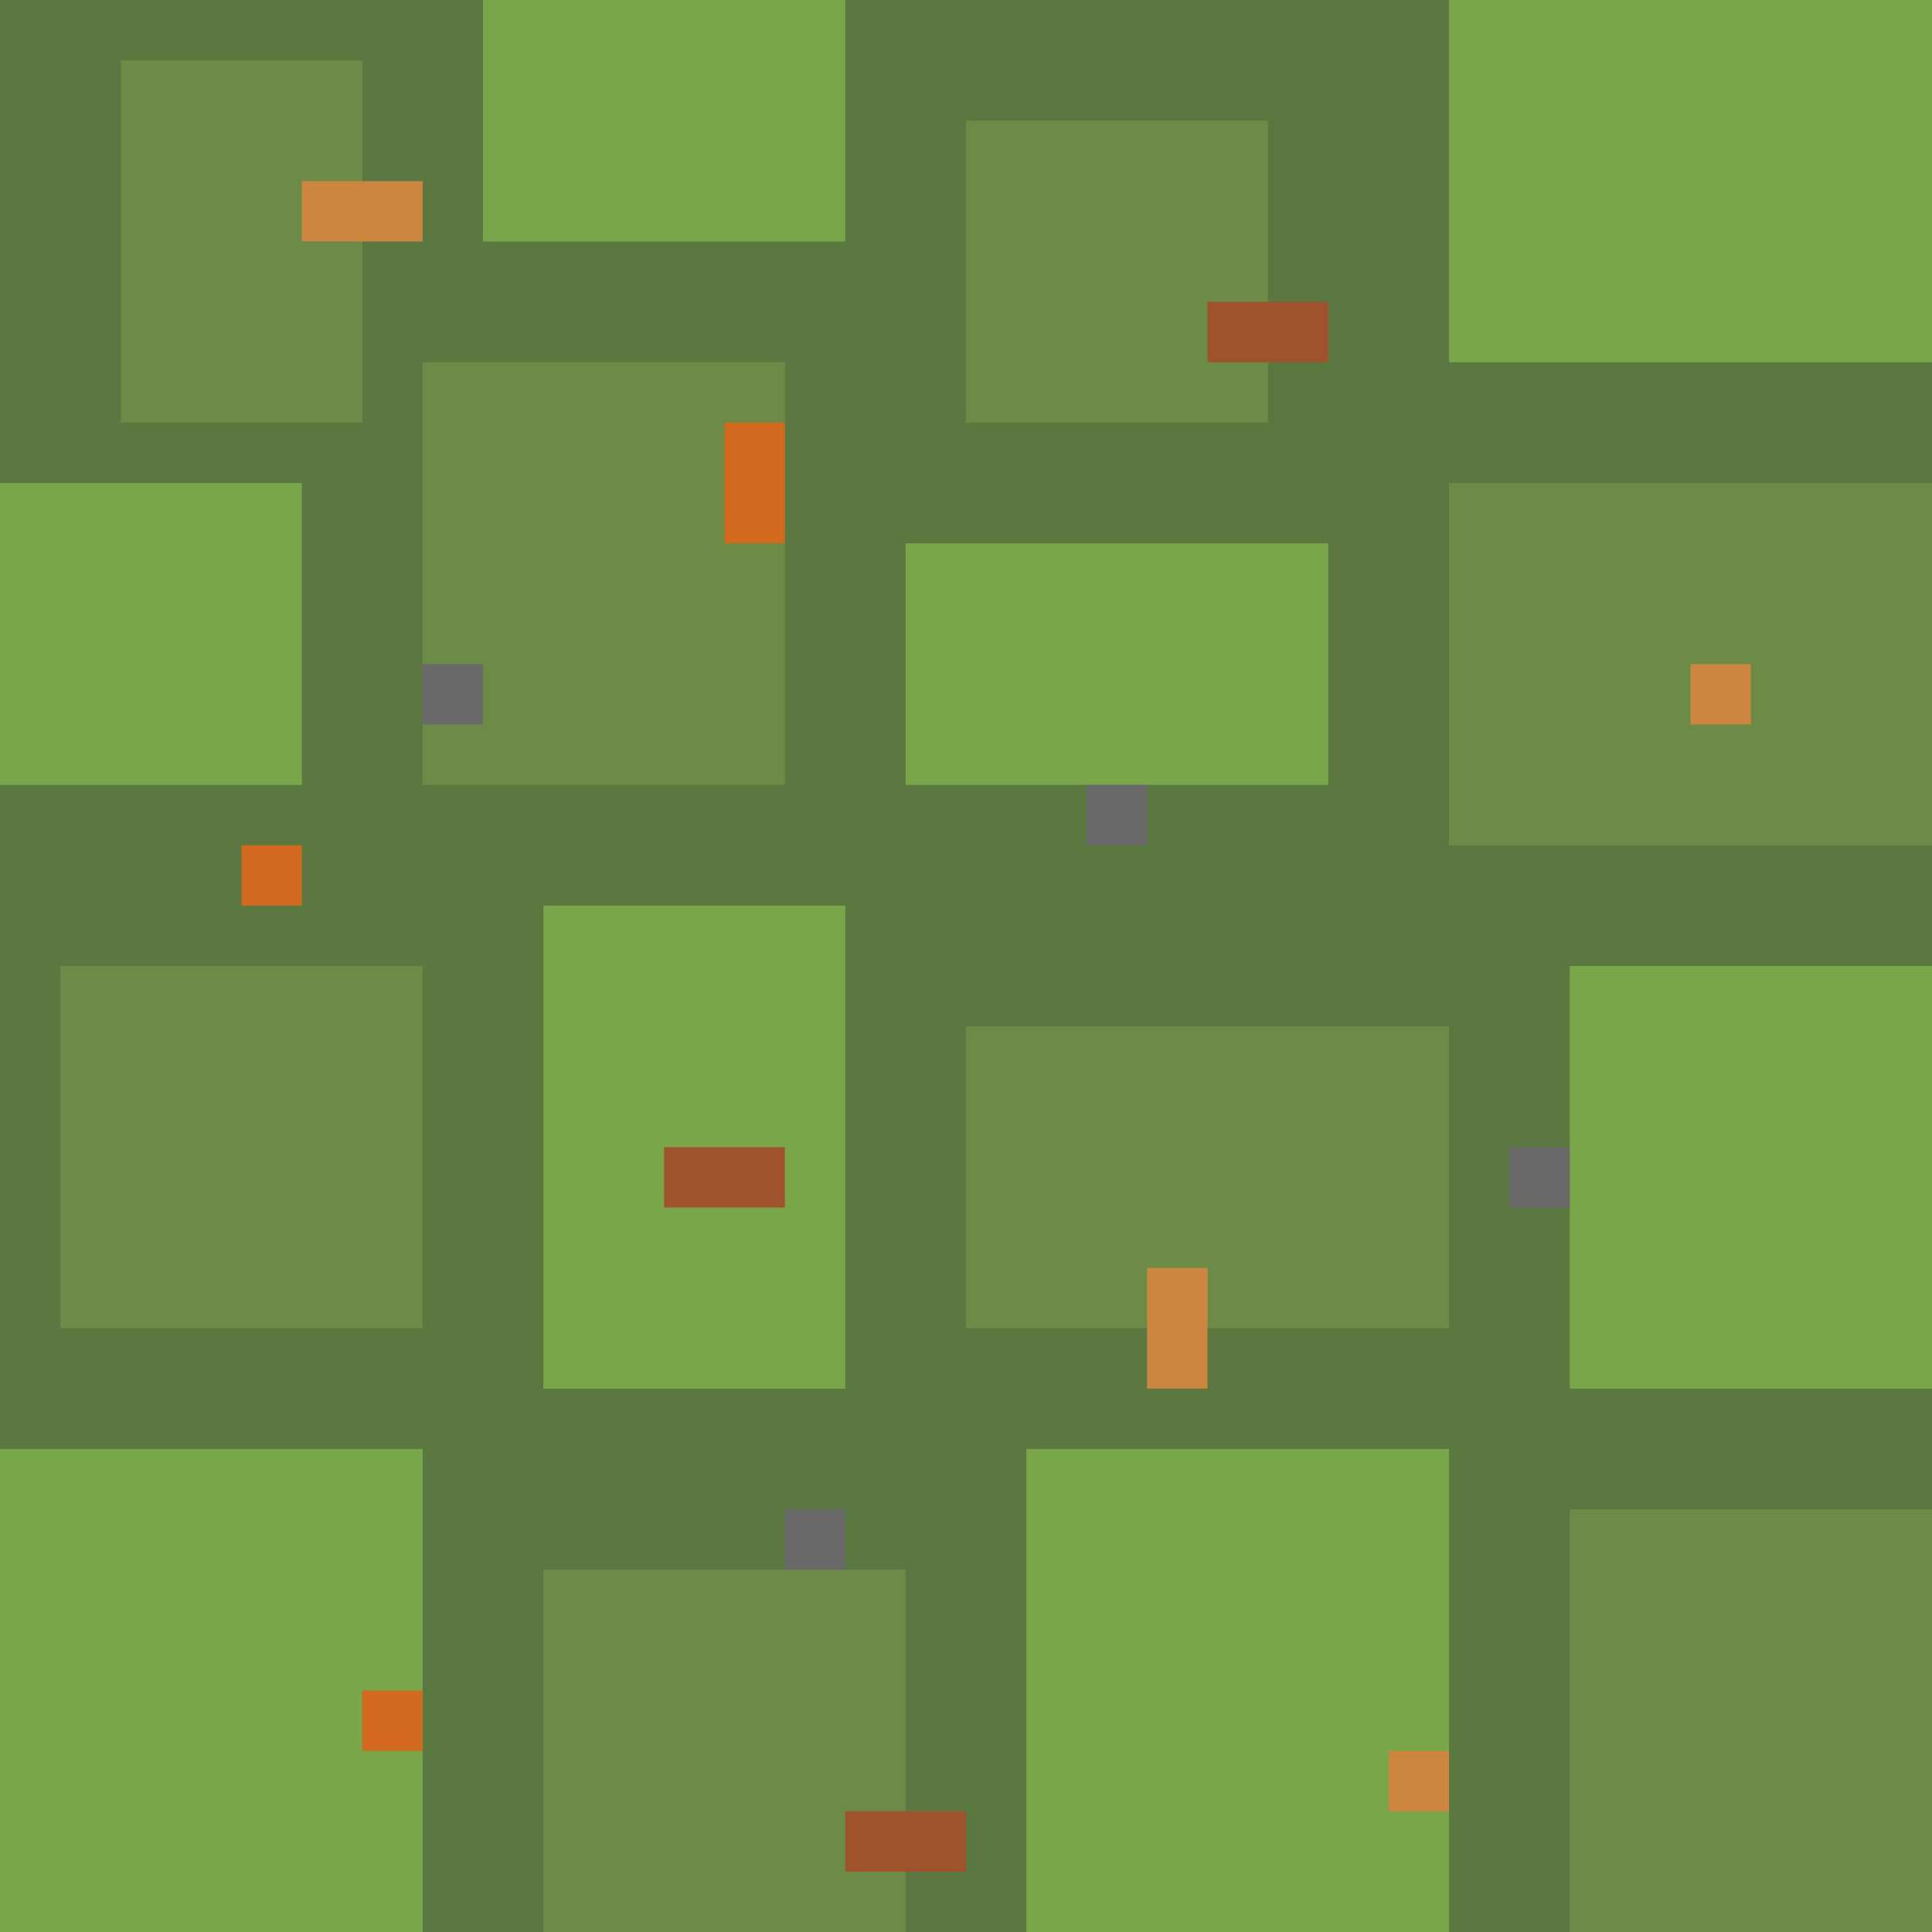 <?xml version="1.0" encoding="UTF-8"?>
<svg width="32" height="32" viewBox="0 0 32 32" xmlns="http://www.w3.org/2000/svg">
  <!-- Forest floor - earthy with grass and leaves -->
  
  <!-- Base earth color -->
  <rect x="0" y="0" width="32" height="32" fill="#5A7840"/>
  
  <!-- Grass patches -->
  <rect x="2" y="1" width="4" height="6" fill="#6B8B47"/>
  <rect x="8" y="0" width="6" height="4" fill="#7AA64A"/>
  <rect x="16" y="2" width="5" height="5" fill="#6B8B47"/>
  <rect x="24" y="0" width="8" height="6" fill="#7AA64A"/>
  
  <rect x="0" y="8" width="5" height="5" fill="#7AA64A"/>
  <rect x="7" y="6" width="6" height="7" fill="#6B8B47"/>
  <rect x="15" y="9" width="7" height="4" fill="#7AA64A"/>
  <rect x="24" y="8" width="8" height="6" fill="#6B8B47"/>
  
  <rect x="1" y="16" width="6" height="6" fill="#6B8B47"/>
  <rect x="9" y="15" width="5" height="8" fill="#7AA64A"/>
  <rect x="16" y="17" width="8" height="5" fill="#6B8B47"/>
  <rect x="26" y="16" width="6" height="7" fill="#7AA64A"/>
  
  <rect x="0" y="24" width="7" height="8" fill="#7AA64A"/>
  <rect x="9" y="26" width="6" height="6" fill="#6B8B47"/>
  <rect x="17" y="24" width="7" height="8" fill="#7AA64A"/>
  <rect x="26" y="25" width="6" height="7" fill="#6B8B47"/>
  
  <!-- Fallen leaves -->
  <rect x="5" y="3" width="2" height="1" fill="#CD853F"/>
  <rect x="12" y="7" width="1" height="2" fill="#D2691E"/>
  <rect x="20" y="5" width="2" height="1" fill="#A0522D"/>
  <rect x="28" y="11" width="1" height="1" fill="#CD853F"/>
  <rect x="4" y="14" width="1" height="1" fill="#D2691E"/>
  <rect x="11" y="19" width="2" height="1" fill="#A0522D"/>
  <rect x="19" y="21" width="1" height="2" fill="#CD853F"/>
  <rect x="6" y="28" width="1" height="1" fill="#D2691E"/>
  <rect x="14" y="30" width="2" height="1" fill="#A0522D"/>
  <rect x="23" y="29" width="1" height="1" fill="#CD853F"/>
  
  <!-- Small rocks -->
  <rect x="7" y="11" width="1" height="1" fill="#696969"/>
  <rect x="18" y="13" width="1" height="1" fill="#696969"/>
  <rect x="25" y="19" width="1" height="1" fill="#696969"/>
  <rect x="13" y="25" width="1" height="1" fill="#696969"/>
</svg>
